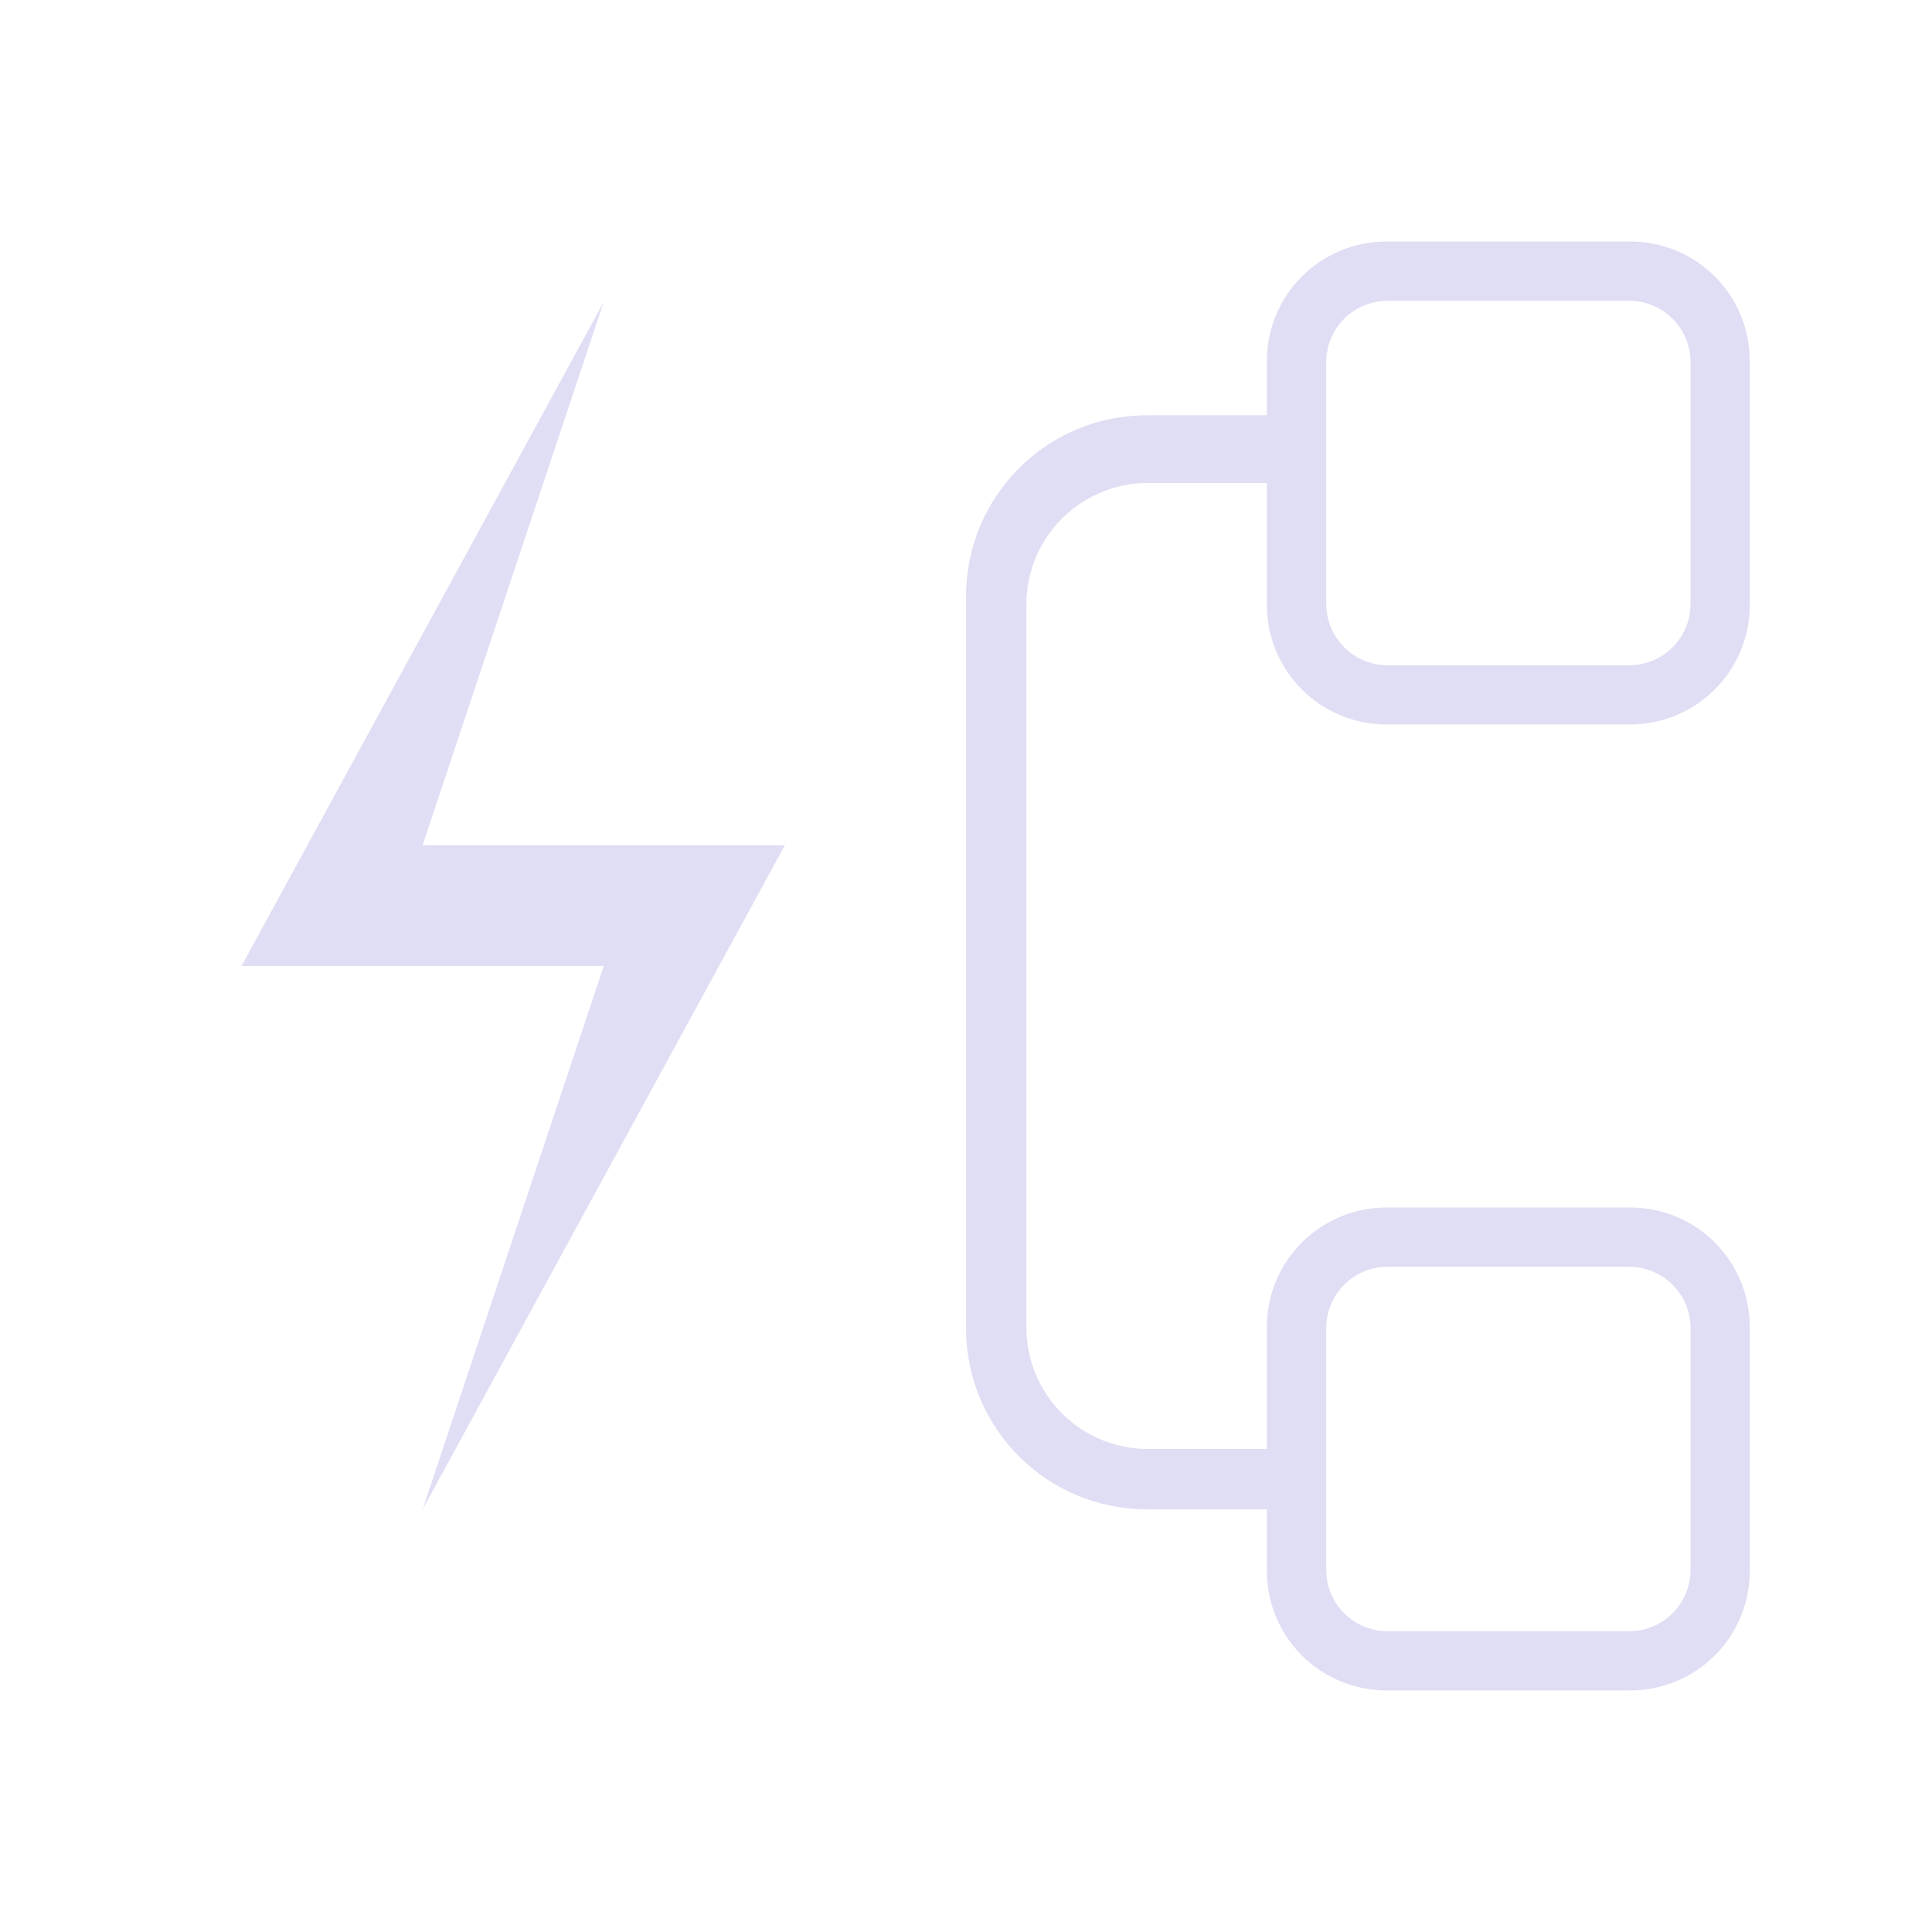 <svg width="32" height="32" version="1.1" viewBox="0 0 32 32" xmlns="http://www.w3.org/2000/svg">
 <defs>
  <style id="current-color-scheme" type="text/css">.ColorScheme-Text {
        color:#e0def4;
      }</style>
 </defs>
 <path class="ColorScheme-Text" d="m10 5-6 11h6l-3 9 6-11h-6z" fill="currentColor"/>
 <path class="ColorScheme-Text" d="m22.967 4c-1.099 0-1.984 0.884-1.984 1.982v0.896h-1.982c-1.662 0-3 1.338-3 3v12.121c0 1.662 1.338 3 3 3h1.982v1.018c0 1.099 0.886 1.982 1.984 1.982h4.033c1.099 0 1.982-0.884 1.982-1.982v-4.035c0-1.099-0.884-1.982-1.982-1.982h-4.033c-1.099 0-1.984 0.884-1.984 1.982v2.018h-1.965c-1.118 0-2.018-0.9-2.018-2.018v-11.965c0-1.118 0.9-2.018 2.018-2.018h1.965v2.018c0 1.099 0.886 1.982 1.984 1.982h4.033c1.099 0 1.982-0.884 1.982-1.982v-4.035c0-1.099-0.884-1.982-1.982-1.982h-4.033zm0.016 0.982h4c0.563 0 1.018 0.454 1.018 1.018v4c0 0.563-0.454 1.018-1.018 1.018h-4c-0.563 0-1.016-0.454-1.016-1.018v-4c0-0.563 0.452-1.018 1.016-1.018zm0 16h4c0.563 0 1.018 0.454 1.018 1.018v4c0 0.563-0.454 1.018-1.018 1.018h-4c-0.563 0-1.016-0.454-1.016-1.018v-4c0-0.563 0.452-1.018 1.016-1.018z" fill="currentColor"/>
</svg>
